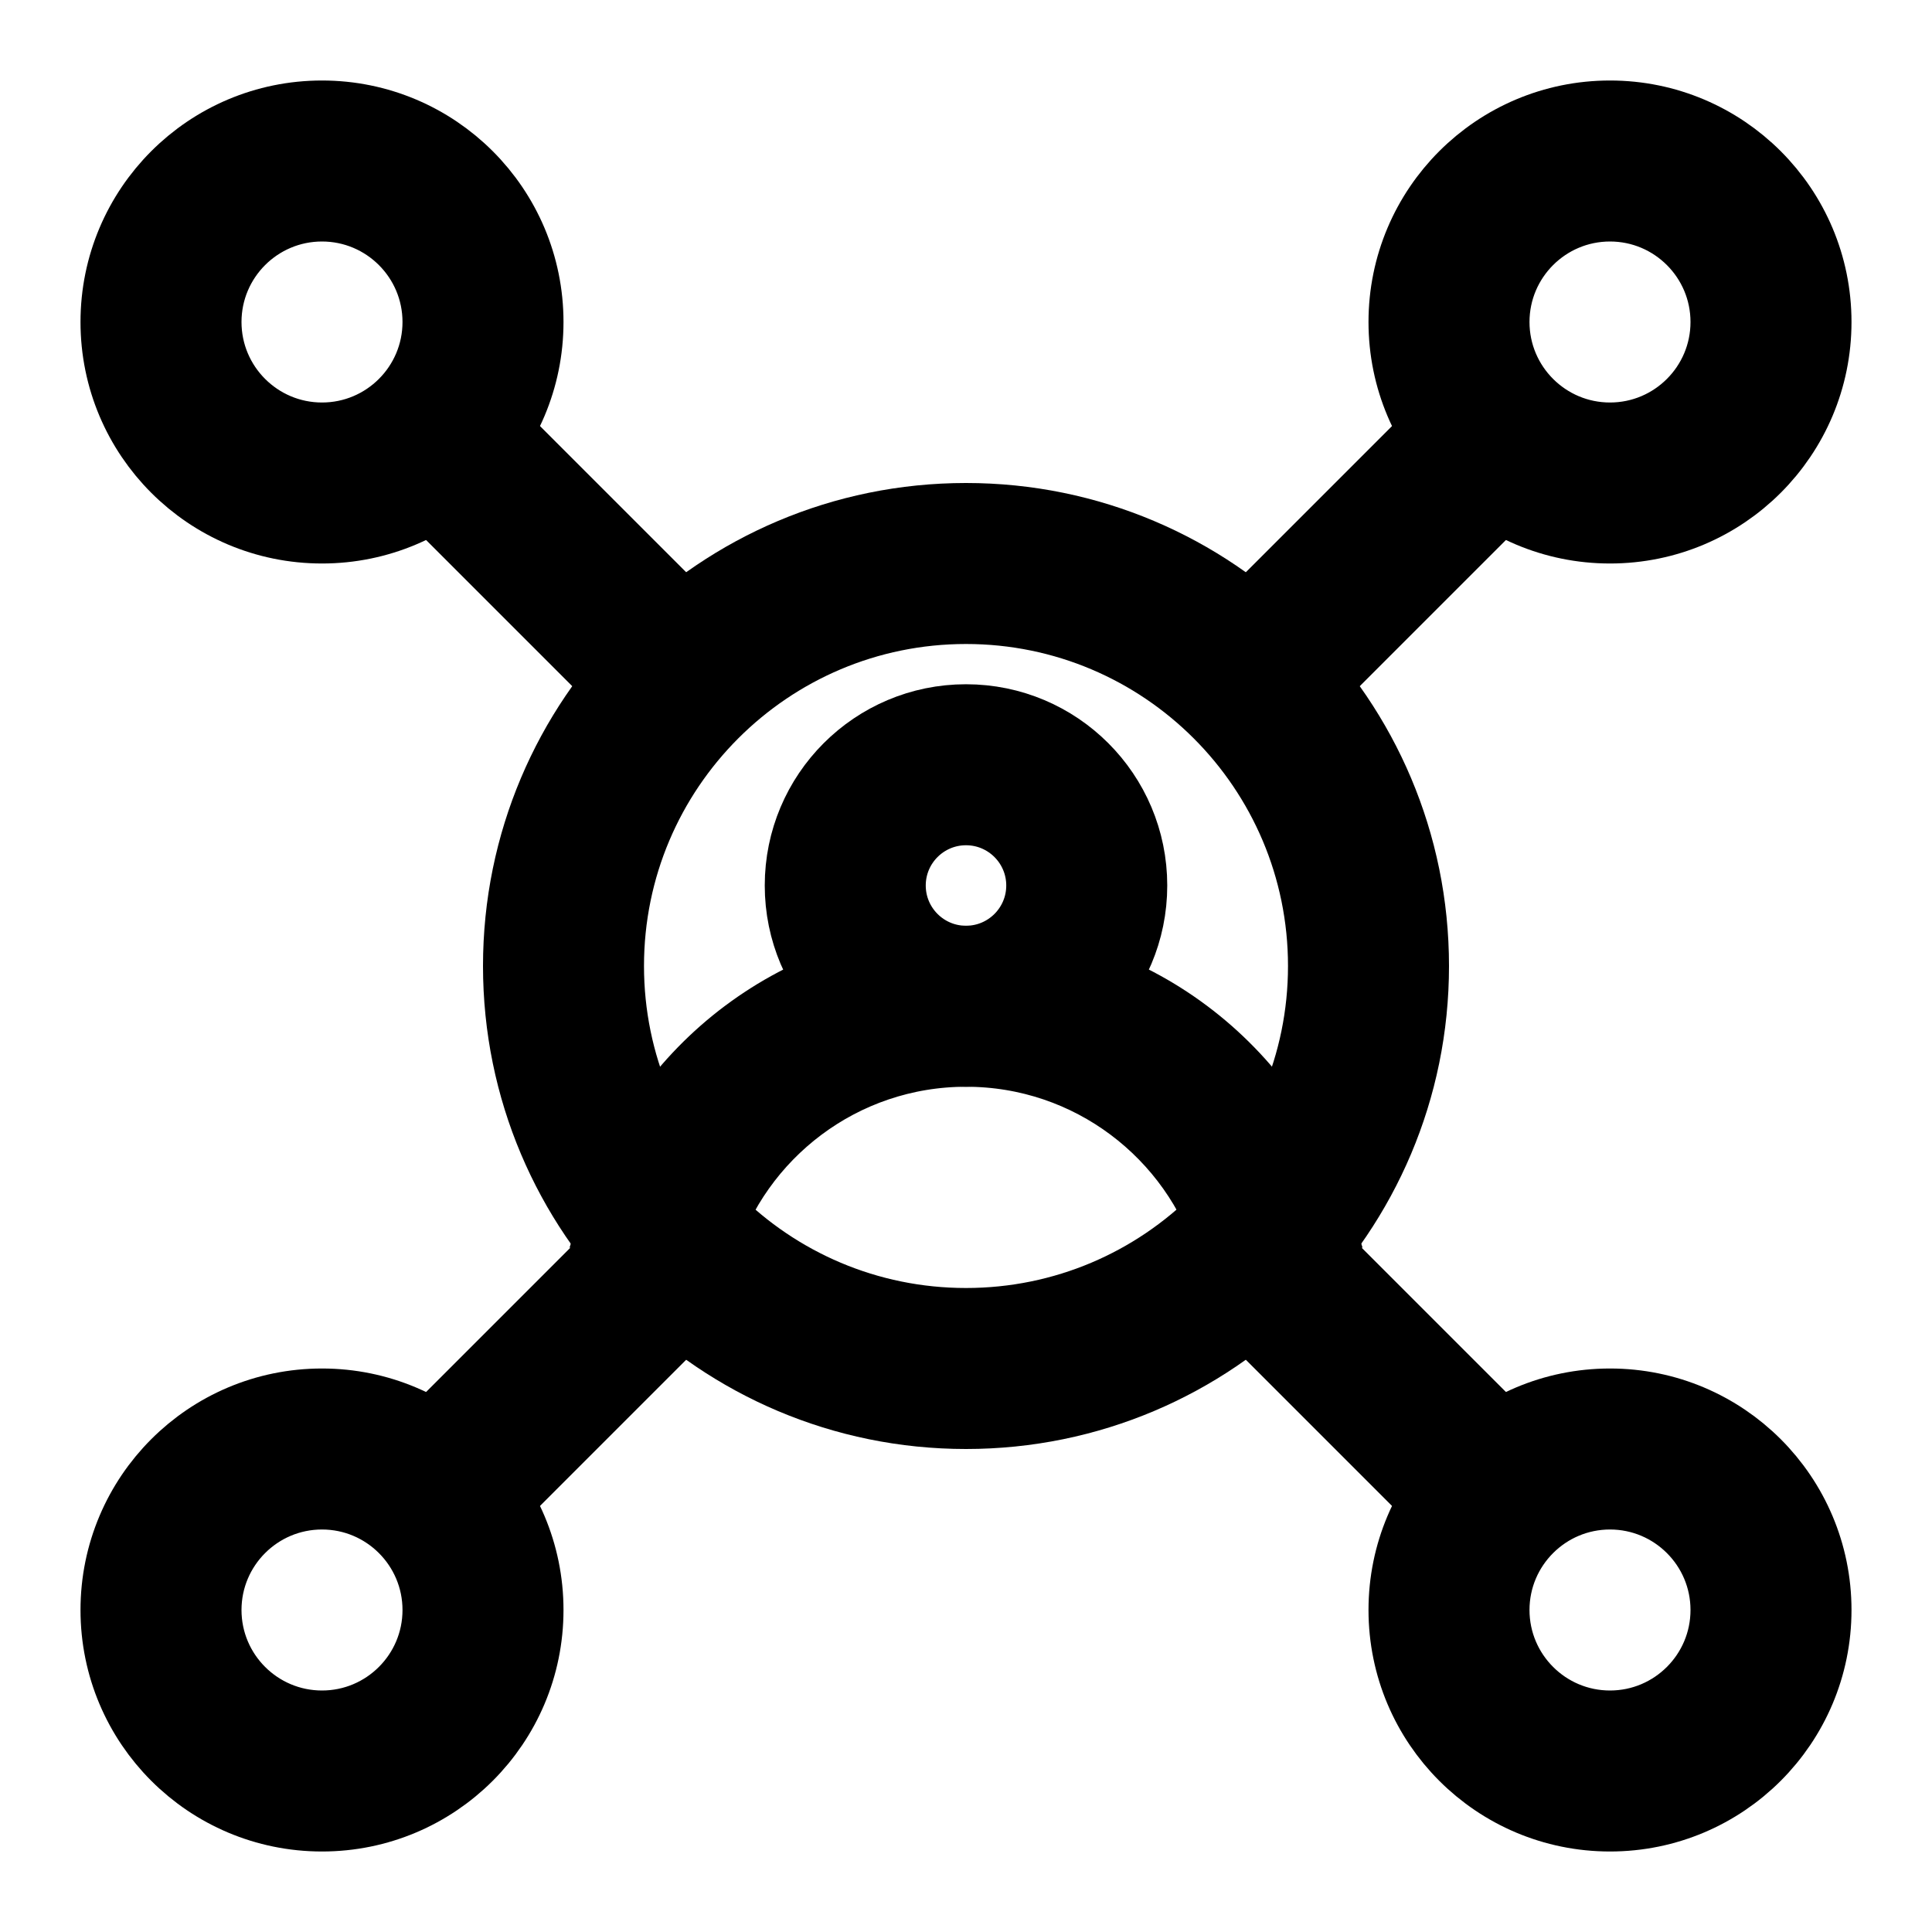 <?xml version="1.0" ?><svg fill="none" height="24" stroke="currentColor" viewBox="0 0 24 24" width="24" xmlns="http://www.w3.org/2000/svg"><path clip-rule="evenodd" d="M12 10C11.448 10 11 10.448 11 11C11 11.552 11.448 12 12 12C12.552 12 13 11.552 13 11C13 10.448 12.552 10 12 10ZM10 11C10 9.895 10.895 9 12 9C13.105 9 14 9.895 14 11C14 12.105 13.105 13 12 13C10.895 13 10 12.105 10 11Z" fill="black" fill-rule="evenodd"/><path clip-rule="evenodd" d="M20 2.5C19.172 2.5 18.5 3.172 18.5 4C18.5 4.828 19.172 5.5 20 5.5C20.828 5.5 21.5 4.828 21.5 4C21.5 3.172 20.828 2.5 20 2.5ZM17.5 4C17.5 2.619 18.619 1.5 20 1.5C21.381 1.5 22.5 2.619 22.5 4C22.5 5.381 21.381 6.5 20 6.5C18.619 6.5 17.5 5.381 17.5 4Z" fill="black" fill-rule="evenodd"/><path clip-rule="evenodd" d="M4 2.5C3.172 2.5 2.5 3.172 2.5 4C2.5 4.828 3.172 5.5 4 5.5C4.828 5.5 5.5 4.828 5.5 4C5.5 3.172 4.828 2.5 4 2.5ZM1.5 4C1.5 2.619 2.619 1.5 4 1.5C5.381 1.5 6.5 2.619 6.5 4C6.5 5.381 5.381 6.5 4 6.5C2.619 6.5 1.5 5.381 1.5 4Z" fill="black" fill-rule="evenodd"/><path clip-rule="evenodd" d="M4 18.5C3.172 18.5 2.5 19.172 2.5 20C2.5 20.828 3.172 21.5 4 21.5C4.828 21.5 5.5 20.828 5.5 20C5.5 19.172 4.828 18.5 4 18.5ZM1.5 20C1.5 18.619 2.619 17.5 4 17.5C5.381 17.5 6.5 18.619 6.5 20C6.5 21.381 5.381 22.5 4 22.5C2.619 22.5 1.5 21.381 1.5 20Z" fill="black" fill-rule="evenodd"/><path clip-rule="evenodd" d="M20 18.5C19.172 18.5 18.5 19.172 18.5 20C18.5 20.828 19.172 21.5 20 21.5C20.828 21.5 21.5 20.828 21.5 20C21.5 19.172 20.828 18.5 20 18.5ZM17.5 20C17.5 18.619 18.619 17.5 20 17.5C21.381 17.5 22.5 18.619 22.5 20C22.5 21.381 21.381 22.5 20 22.5C18.619 22.5 17.5 21.381 17.5 20Z" fill="black" fill-rule="evenodd"/><path clip-rule="evenodd" d="M12.001 13C10.429 13 9.098 14.036 8.656 15.463L7.701 15.168C8.269 13.333 9.978 12 12.001 12C14.023 12 15.732 13.333 16.3 15.168L15.345 15.463C14.903 14.036 13.572 13 12.001 13Z" fill="black" fill-rule="evenodd"/><path clip-rule="evenodd" d="M12 7.5C9.515 7.5 7.5 9.515 7.5 12C7.5 14.485 9.515 16.5 12 16.5C14.485 16.5 16.5 14.485 16.5 12C16.5 9.515 14.485 7.5 12 7.5ZM6.5 12C6.5 8.962 8.962 6.5 12 6.5C15.038 6.5 17.5 8.962 17.5 12C17.5 15.038 15.038 17.5 12 17.5C8.962 17.5 6.5 15.038 6.5 12Z" fill="black" fill-rule="evenodd"/><path clip-rule="evenodd" d="M8.854 15.854L5.854 18.854L5.146 18.146L8.146 15.146L8.854 15.854Z" fill="black" fill-rule="evenodd"/><path clip-rule="evenodd" d="M15.854 15.146L18.854 18.146L18.146 18.854L15.146 15.854L15.854 15.146Z" fill="black" fill-rule="evenodd"/><path clip-rule="evenodd" d="M15.146 8.146L18.146 5.146L18.854 5.854L15.854 8.854L15.146 8.146Z" fill="black" fill-rule="evenodd"/><path clip-rule="evenodd" d="M8.146 8.854L5.146 5.854L5.854 5.146L8.854 8.146L8.146 8.854Z" fill="black" fill-rule="evenodd"/></svg>